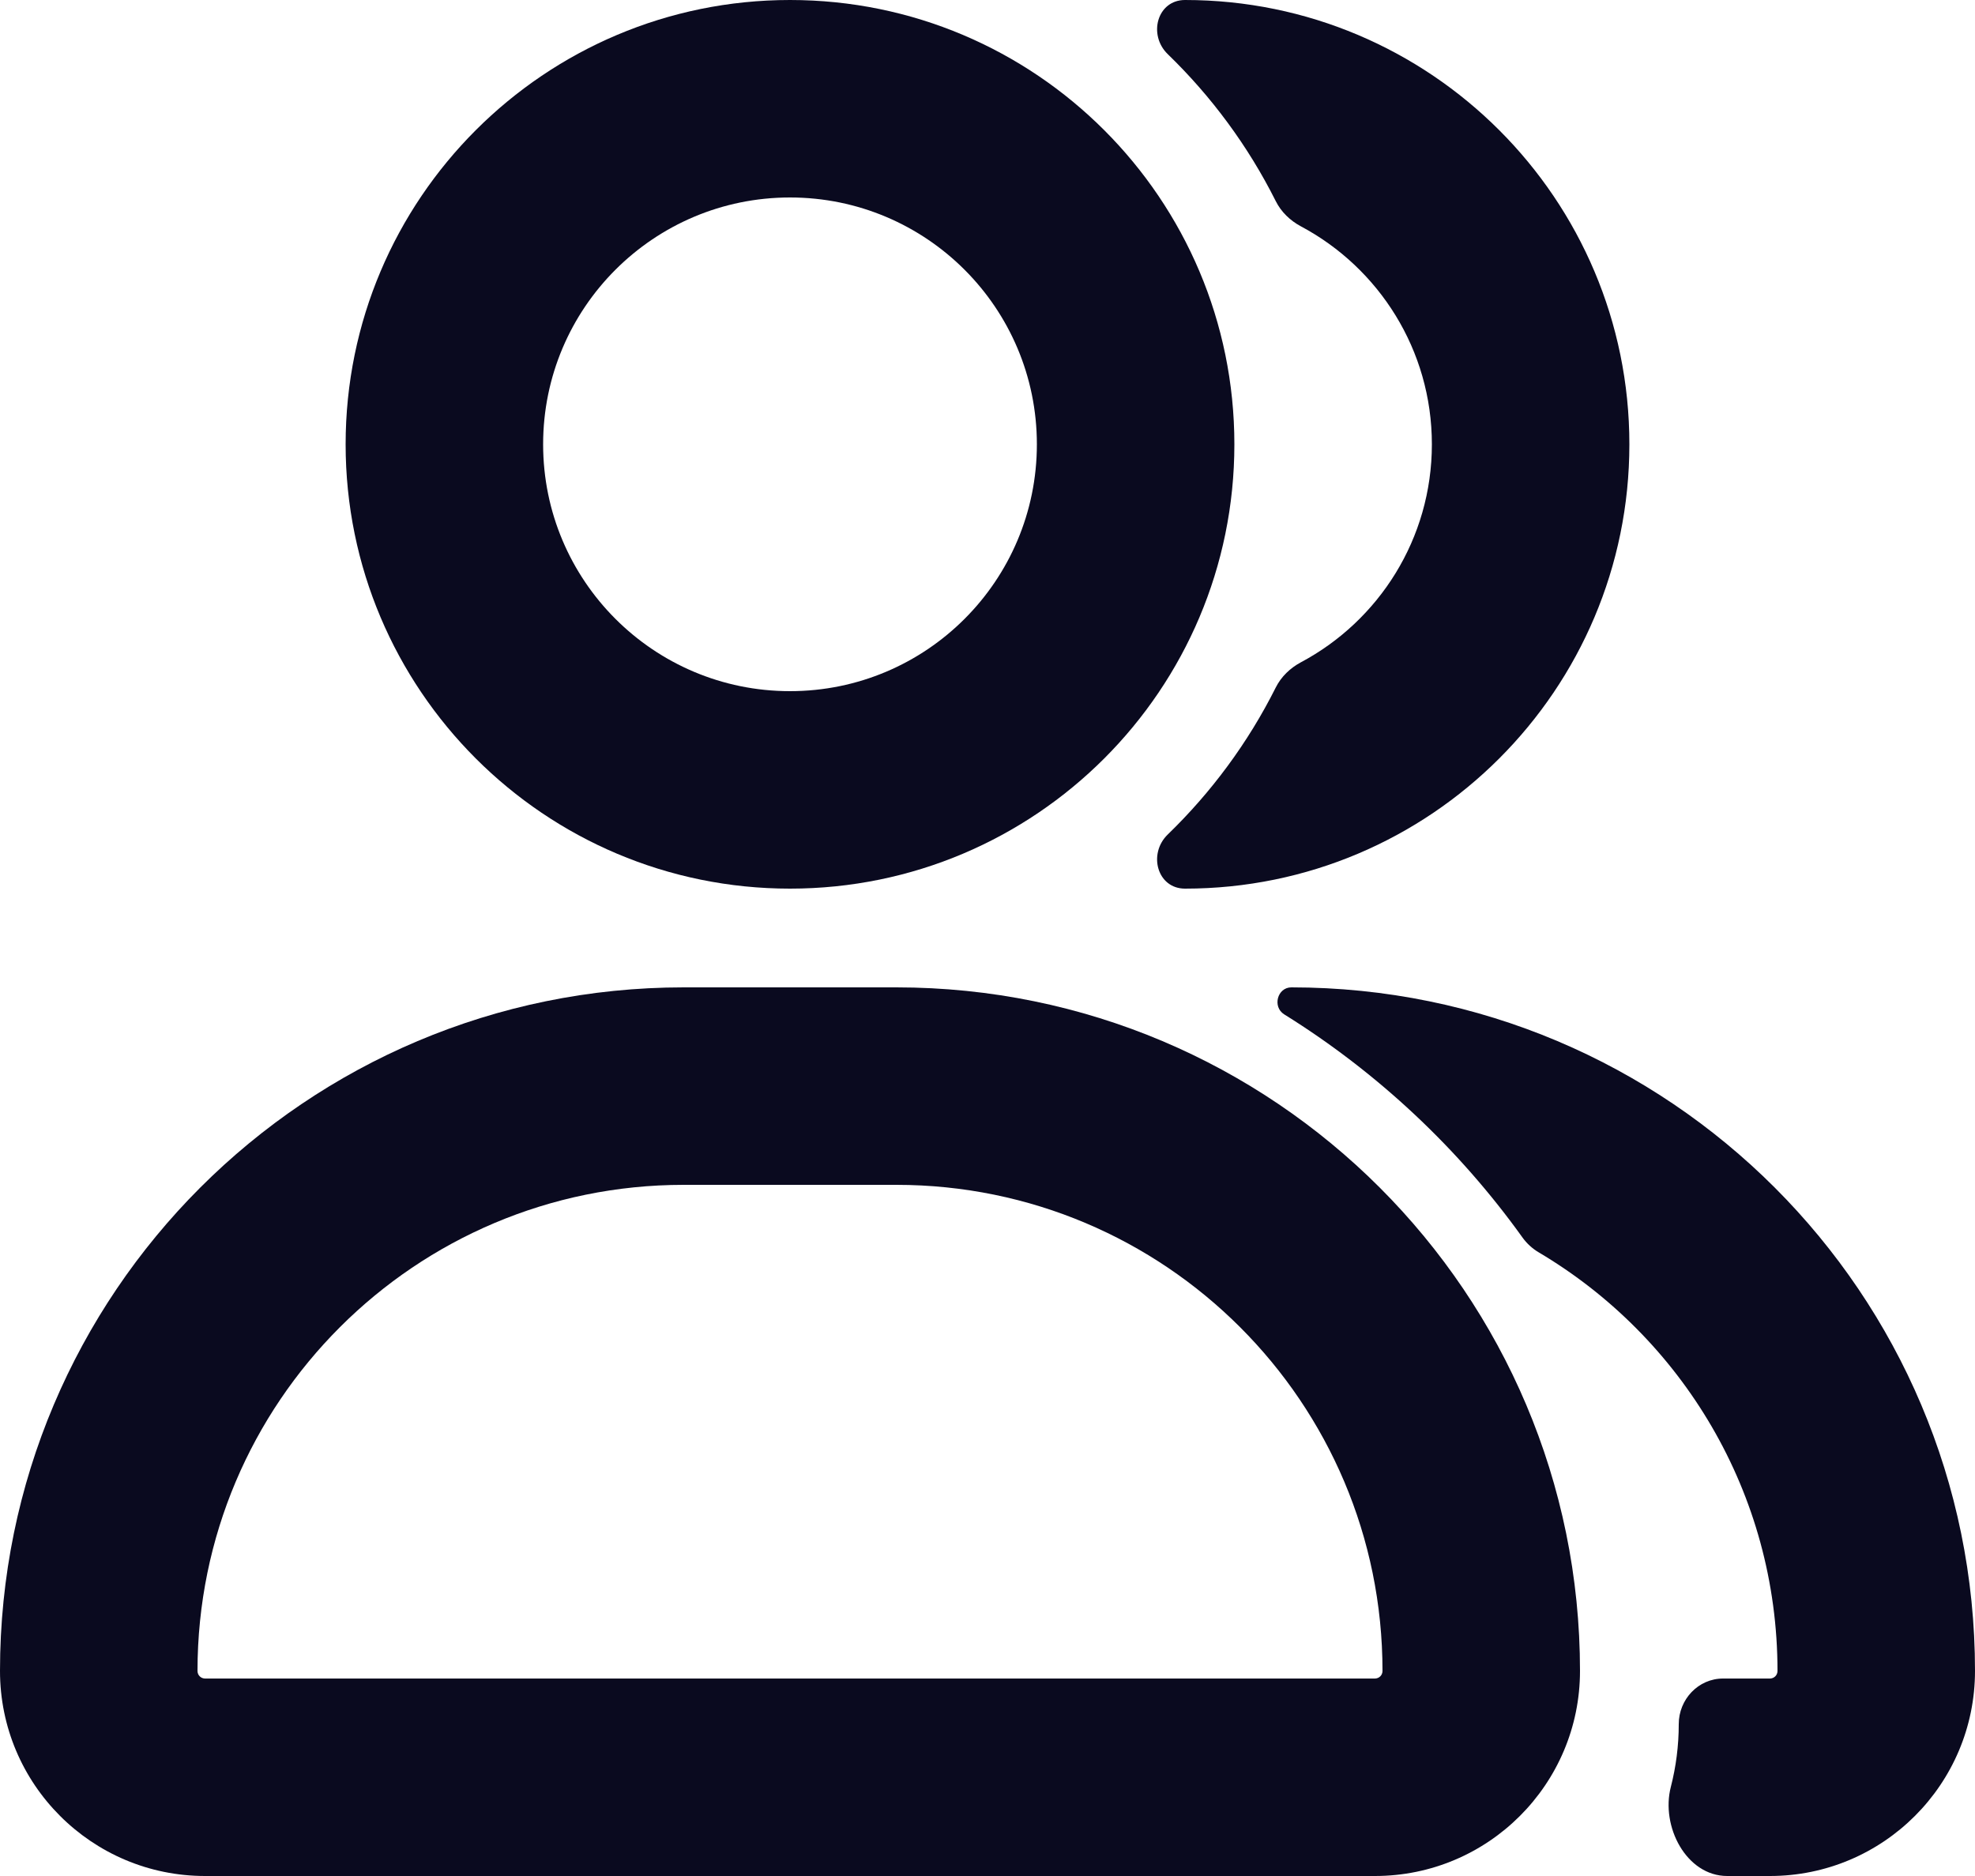 <svg width="20" height="19" viewBox="0 0 20 19" fill="none" xmlns="http://www.w3.org/2000/svg">
<path fill-rule="evenodd" clip-rule="evenodd" d="M12.5 4.5C12.5 6.985 10.485 9 8 9C5.515 9 3.5 6.985 3.5 4.5C3.5 2.015 5.515 0 8 0C10.485 0 12.5 2.015 12.5 4.5ZM10.5 4.5C10.5 5.881 9.381 7 8 7C6.619 7 5.5 5.881 5.5 4.5C5.5 3.119 6.619 2 8 2C9.381 2 10.5 3.119 10.5 4.5Z" fill="#0A0A1F"/>
<path fill-rule="evenodd" clip-rule="evenodd" d="M0 16.923C0 13.1 3.1 10 6.923 10H9.077C12.9 10 16 13.1 16 16.923C16 18.07 15.07 19 13.923 19H2.077C0.93 19 0 18.07 0 16.923ZM2 16.923C2 14.204 4.204 12 6.923 12H9.077C11.796 12 14 14.204 14 16.923C14 16.966 13.966 17 13.923 17H2.077C2.034 17 2 16.966 2 16.923Z" fill="#0A0A1F"/>
<path d="M16.92 18.097C16.816 18.498 17.077 19 17.491 19H17.923C19.07 19 20 18.07 20 16.923C20 13.1 16.9 10 13.077 10C12.935 10 12.883 10.197 13.004 10.273C13.949 10.861 14.771 11.631 15.418 12.534C15.462 12.595 15.519 12.647 15.584 12.685C17.03 13.542 18 15.12 18 16.923C18 16.966 17.966 17 17.923 17H17.449C17.198 17 17 17.211 17 17.462C17 17.681 16.972 17.894 16.92 18.097Z" fill="#0A0A1F"/>
<path d="M12.919 6.963C12.974 6.853 13.065 6.766 13.173 6.708C13.962 6.288 14.5 5.457 14.5 4.5C14.5 3.543 13.962 2.712 13.173 2.292C13.065 2.234 12.974 2.147 12.919 2.037C12.64 1.48 12.268 0.977 11.825 0.548C11.623 0.352 11.719 0 12 0C14.485 0 16.5 2.015 16.5 4.5C16.5 6.985 14.485 9 12 9C11.719 9 11.623 8.648 11.825 8.452C12.268 8.023 12.64 7.52 12.919 6.963Z" fill="#0A0A1F"/>
</svg>
